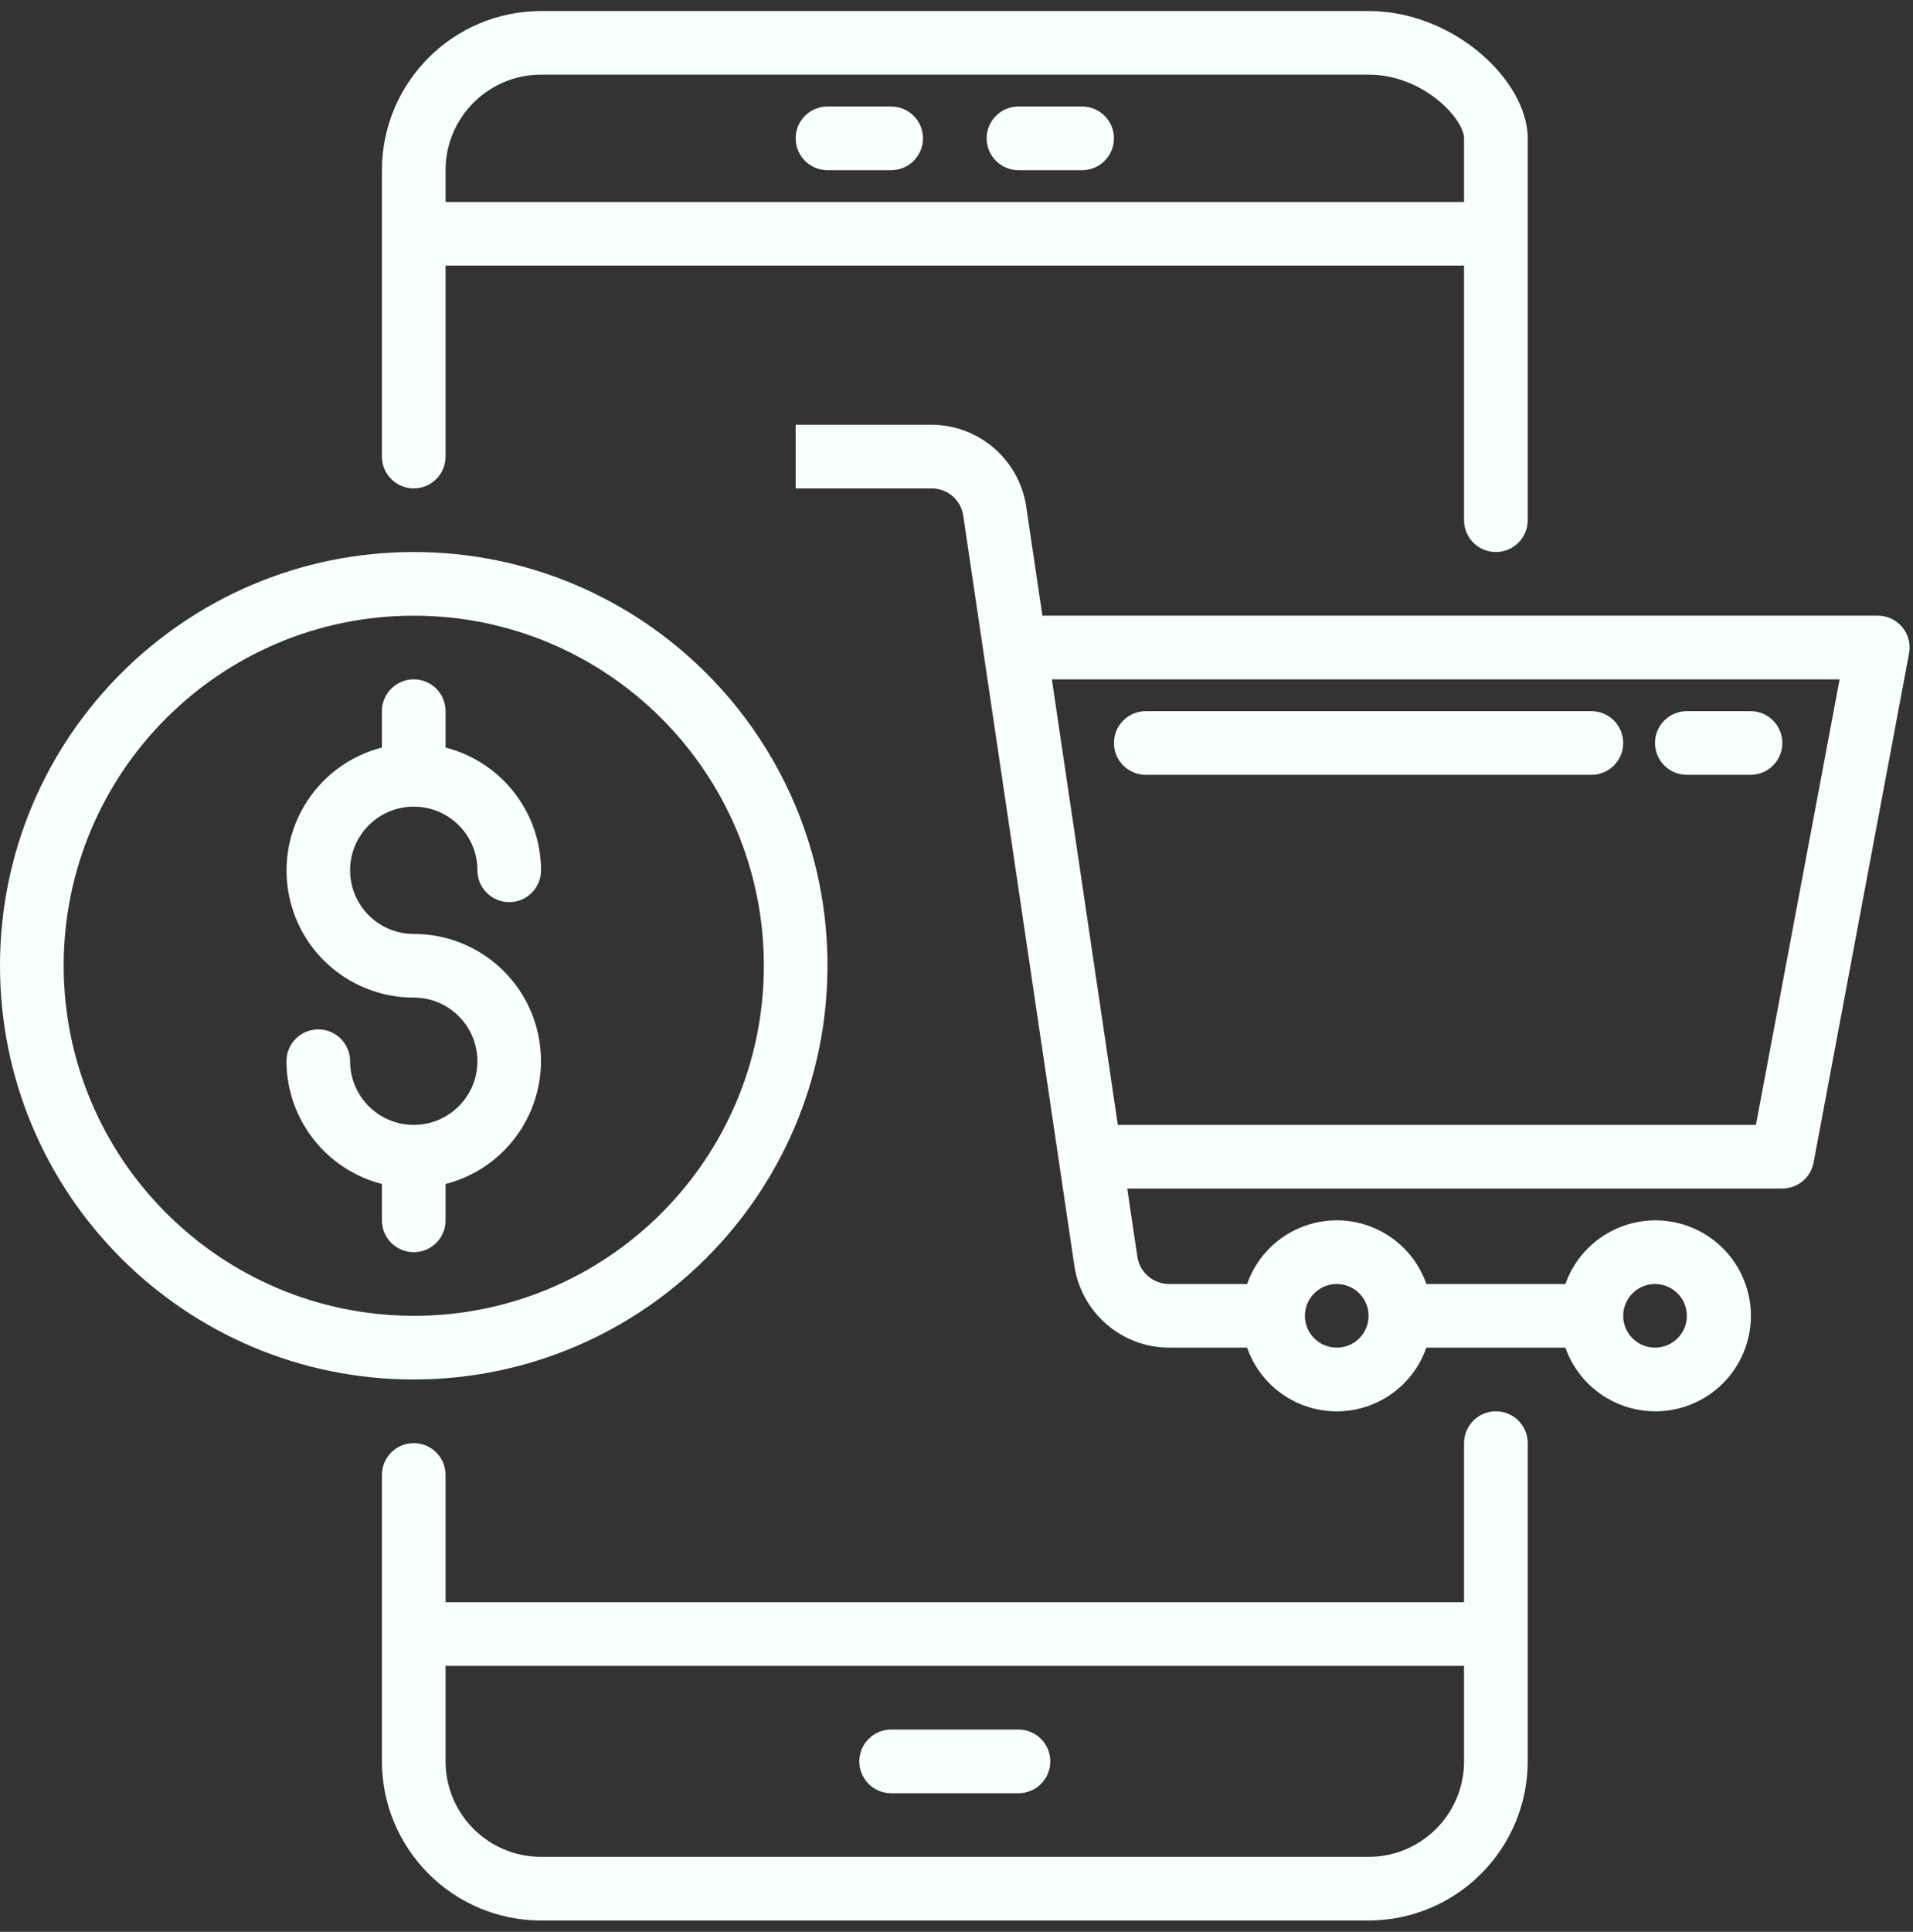 <svg width="105" height="106" viewBox="0 0 105 106" fill="none" xmlns="http://www.w3.org/2000/svg">
<rect x="0" y="0" width="105" height="106" fill="#333333" stroke="none"/>
<path d="M48.914 98.394H55.902C56.866 98.394 57.648 97.612 57.648 96.647C57.648 95.682 56.866 94.9 55.902 94.9H48.914C47.949 94.9 47.167 95.682 47.167 96.647C47.167 97.612 47.949 98.394 48.914 98.394Z" fill="#F8FFFF"/>
<path d="M22.71 26.798C23.675 26.798 24.457 26.016 24.457 25.052V14.575H80.358V28.544C80.358 29.509 81.141 30.29 82.105 30.29C83.07 30.29 83.852 29.509 83.852 28.544V7.59C83.852 4.447 79.82 0.605 75.118 0.605H29.698C24.876 0.611 20.969 4.516 20.963 9.336V25.052C20.963 26.016 21.745 26.798 22.71 26.798ZM24.457 9.336C24.457 6.443 26.803 4.097 29.698 4.097H75.118C78.145 4.097 80.358 6.542 80.358 7.59V11.082H24.457V9.336Z" fill="#F8FFFF"/>
<path d="M82.105 77.438C81.141 77.438 80.358 78.22 80.358 79.184V87.915H24.457V80.93C24.457 79.966 23.675 79.184 22.71 79.184C21.745 79.184 20.963 79.966 20.963 80.93V96.646C20.969 101.466 24.876 105.371 29.698 105.377H75.118C79.939 105.371 83.847 101.466 83.852 96.646V79.184C83.852 78.22 83.07 77.438 82.105 77.438ZM80.358 96.646C80.358 99.539 78.012 101.885 75.118 101.885H29.698C26.803 101.885 24.457 99.539 24.457 96.646V91.407H80.358V96.646Z" fill="#F8FFFF"/>
<path d="M48.914 5.844H45.42C44.455 5.844 43.673 6.626 43.673 7.59C43.673 8.555 44.455 9.337 45.42 9.337H48.914C49.878 9.337 50.661 8.555 50.661 7.59C50.661 6.626 49.878 5.844 48.914 5.844Z" fill="#F8FFFF"/>
<path d="M59.395 5.844H55.901C54.937 5.844 54.154 6.626 54.154 7.59C54.154 8.555 54.937 9.337 55.901 9.337H59.395C60.36 9.337 61.142 8.555 61.142 7.59C61.142 6.626 60.36 5.844 59.395 5.844Z" fill="#F8FFFF"/>
<path d="M104.414 34.413C104.081 34.014 103.588 33.782 103.068 33.783H57.215L56.324 27.778C55.931 25.215 53.732 23.319 51.139 23.305H43.673V26.798H51.139C52.006 26.797 52.742 27.432 52.869 28.289L58.972 69.473C59.366 72.035 61.564 73.932 64.157 73.945H68.451C69.398 76.661 72.368 78.096 75.084 77.15C76.586 76.627 77.767 75.447 78.29 73.945H85.921C86.885 76.673 89.88 78.103 92.608 77.138C95.337 76.174 96.767 73.181 95.802 70.453C94.838 67.725 91.843 66.296 89.115 67.26C87.622 67.788 86.448 68.961 85.921 70.453H78.29C77.343 67.737 74.374 66.303 71.657 67.249C70.155 67.772 68.975 68.952 68.451 70.453H64.157C63.293 70.448 62.559 69.816 62.428 68.962L61.872 65.214H97.828C98.667 65.214 99.388 64.616 99.543 63.791L104.784 35.852C104.881 35.341 104.745 34.814 104.414 34.413ZM90.84 70.453C91.805 70.453 92.587 71.235 92.587 72.199C92.587 73.164 91.805 73.945 90.84 73.945C89.875 73.945 89.093 73.164 89.093 72.199C89.093 71.235 89.875 70.453 90.84 70.453ZM73.371 70.453C74.335 70.453 75.118 71.235 75.118 72.199C75.118 73.164 74.335 73.945 73.371 73.945C72.406 73.945 71.624 73.164 71.624 72.199C71.624 71.235 72.406 70.453 73.371 70.453ZM96.378 61.722H61.355L57.734 37.275H100.972L96.378 61.722Z" fill="#F8FFFF"/>
<path d="M45.42 52.991C45.42 40.454 35.253 30.29 22.71 30.29C10.168 30.29 0 40.454 0 52.991C0 65.528 10.168 75.692 22.71 75.692C35.246 75.677 45.406 65.522 45.42 52.991ZM3.494 52.991C3.494 42.383 12.097 33.783 22.71 33.783C33.323 33.783 41.926 42.383 41.926 52.991C41.926 63.599 33.323 72.199 22.71 72.199C12.102 72.187 3.506 63.594 3.494 52.991Z" fill="#F8FFFF"/>
<path d="M24.457 66.961V64.966C28.187 64.007 30.433 60.206 29.473 56.478C28.679 53.395 25.896 51.241 22.71 51.245C20.781 51.245 19.216 49.681 19.216 47.752C19.216 45.824 20.781 44.26 22.71 44.26C24.64 44.26 26.204 45.824 26.204 47.752C26.204 48.717 26.986 49.499 27.951 49.499C28.916 49.499 29.698 48.717 29.698 47.752C29.686 44.577 27.533 41.809 24.457 41.016V39.021C24.457 38.057 23.675 37.275 22.71 37.275C21.746 37.275 20.963 38.057 20.963 39.021V41.016C17.233 41.975 14.988 45.775 15.948 49.504C16.742 52.587 19.525 54.741 22.71 54.737C24.64 54.737 26.204 56.301 26.204 58.23C26.204 60.158 24.64 61.722 22.71 61.722C20.781 61.722 19.216 60.158 19.216 58.23C19.216 57.265 18.434 56.483 17.47 56.483C16.505 56.483 15.723 57.265 15.723 58.23C15.735 61.405 17.887 64.173 20.963 64.966V66.961C20.963 67.925 21.746 68.707 22.71 68.707C23.675 68.707 24.457 67.925 24.457 66.961Z" fill="#F8FFFF"/>
<path d="M62.889 42.515H87.347C88.311 42.515 89.093 41.733 89.093 40.768C89.093 39.803 88.311 39.021 87.347 39.021H62.889C61.925 39.021 61.143 39.803 61.143 40.768C61.143 41.733 61.925 42.515 62.889 42.515Z" fill="#F8FFFF"/>
<path d="M92.587 42.515H96.081C97.045 42.515 97.828 41.733 97.828 40.768C97.828 39.803 97.045 39.021 96.081 39.021H92.587C91.622 39.021 90.84 39.803 90.84 40.768C90.84 41.733 91.622 42.515 92.587 42.515Z" fill="#F8FFFF"/>
</svg>
